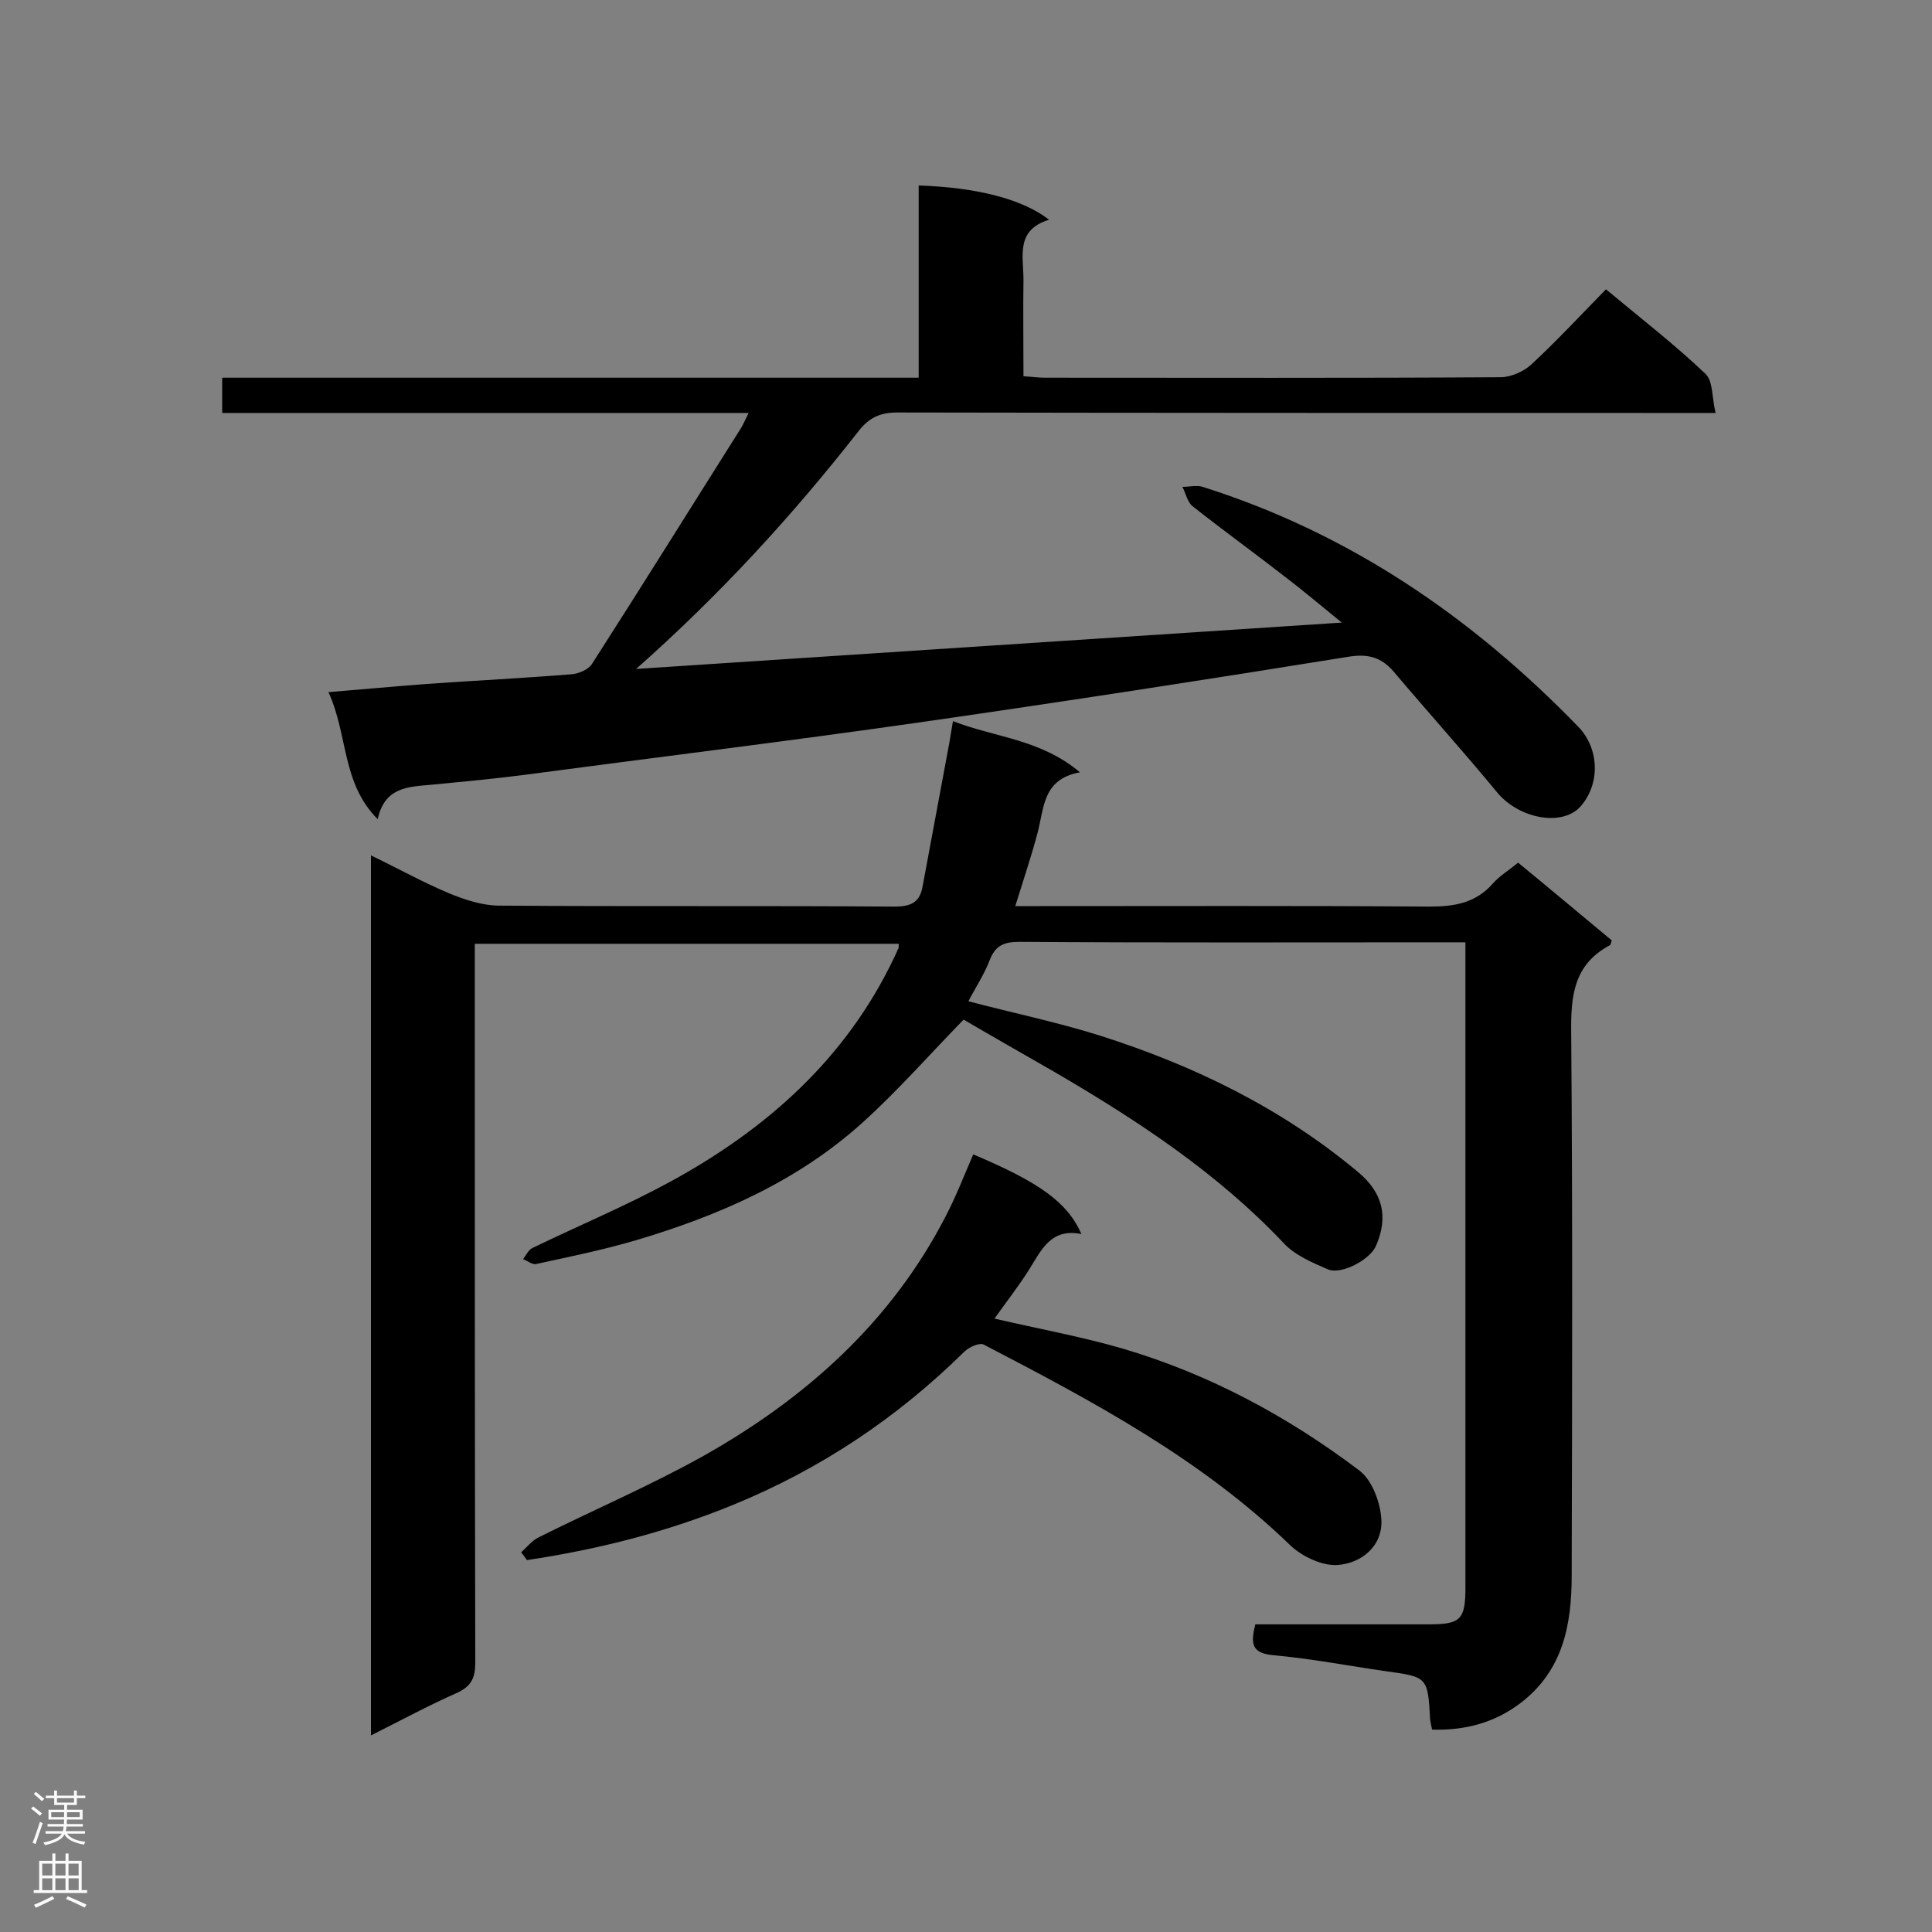 <svg enable-background="new 0 0 400 400" viewBox="0 0 400 400" xmlns="http://www.w3.org/2000/svg"><rect x="0" y="0" width="400" height="400" fill="#808080" stroke="none"/><g fill="#000001"><path d="m186.1 195.4c-29.2 0-58.2 0-87.8 0v5.2c0 47.9 0 95.8.1 143.6 0 3.2-.8 4.9-3.8 6.3-5.9 2.6-11.6 5.7-17.8 8.8 0-60.9 0-121.2 0-182.2 5.6 2.7 10.8 5.6 16.3 7.9 3.2 1.3 6.8 2.5 10.3 2.5 27.3.2 54.6 0 81.8.2 3.3 0 5.2-.8 5.8-4.1 1.8-9.7 3.6-19.3 5.4-29 .3-1.5.5-3.1.9-5.3 8.7 3.4 18.1 3.7 26.3 10.6-7.8 1.4-7.4 7.4-8.8 12.6-1.3 4.9-2.9 9.6-4.6 15.1h5.2c26.8 0 53.7-.1 80.5.1 5.2 0 9.6-.7 13.2-4.8 1.4-1.6 3.3-2.7 5.2-4.3 6.6 5.4 13 10.8 19.4 16.1-.2.5-.2.9-.4 1-7.5 4-8.1 10.5-8 18.2.3 37.4.2 74.9.1 112.3 0 10.2-1.8 19.7-10.6 26.4-5.4 4.1-11.5 5.7-18.3 5.5-.2-.9-.3-1.4-.4-2-.5-8.9-.5-8.9-9.2-10.1-7.7-1.1-15.4-2.6-23.2-3.3-4.6-.4-4.8-2.4-3.8-6.4h21.6 14.4c6.5 0 7.5-1 7.5-7.6 0-18.4 0-36.9 0-55.3 0-24.2 0-48.5 0-72.7 0-1.7 0-3.4 0-5.6-1.9 0-3.3 0-4.8 0-29.2 0-58.3.1-87.5-.1-3.2 0-5 .7-6.2 3.8-1.1 2.9-2.9 5.6-4.4 8.5 9.1 2.4 18.3 4.3 27.2 7.1 19.5 6.2 37.6 15 53.4 28.2 5.2 4.3 6.4 9.3 3.8 15.3-1.2 2.9-7.2 6.1-10 4.9-3.2-1.4-6.8-2.9-9.1-5.4-13.7-14.5-30.1-25.3-47.2-35.3-6.6-3.8-13.3-7.6-19.1-11-7.2 7.4-13.7 14.8-20.9 21.3-13.5 12.2-29.8 19.3-47 24.4-6.8 2-13.7 3.4-20.6 4.9-.8.2-1.8-.7-2.7-1 .6-.8 1.1-1.9 1.9-2.3 9.5-4.6 19.3-8.7 28.5-13.7 20-10.9 36.5-25.5 46.5-46.6.2-.5.5-1 .7-1.6.2 0 .1-.3.2-1.1z"/><path d="m155 85.5c-36.6 0-72.6 0-109 0 0-2.6 0-4.7 0-7.3h144.2c0-13.6 0-26.7 0-39.8 12 .4 21.5 2.8 27 7.1-7 2.1-5.3 7.6-5.3 12.4-.1 6.5 0 13 0 20 1.7.1 3.1.3 4.4.3 31.5 0 63 .1 94.4-.1 2.1 0 4.8-1.2 6.3-2.6 5.3-4.9 10.2-10.2 15.5-15.6 7.2 6 14.2 11.4 20.6 17.5 1.6 1.5 1.3 4.9 2.1 8.1-2.9 0-4.7 0-6.6 0-54.3 0-108.5 0-162.8-.1-3.5 0-5.8 1-8 3.8-13.7 17.5-28.6 33.8-46.1 49.3 49-3.2 97-6.4 146.1-9.6-4.4-3.6-8.1-6.7-11.9-9.6-6.3-4.9-12.8-9.6-19-14.5-1.1-.9-1.4-2.7-2.1-4 1.4 0 3-.4 4.2 0 30.4 9.6 55.8 27 77.8 49.7 4.4 4.6 4.5 11.9.4 16.5-3.8 4.2-12.7 2.5-17.2-2.9-7-8.5-14.4-16.7-21.5-25.1-2.6-3-5.4-3.7-9.5-3-29.1 4.7-58.3 9.2-87.5 13.4-27.8 4-55.7 7.4-83.5 11.1-6.3.8-12.7 1.4-19 2-4.7.4-9.4.6-10.8 7.1-7.5-7.5-6.1-17.4-10.2-26.3 7.3-.6 13.8-1.2 20.4-1.7 10-.7 20-1.2 29.9-2 1.5-.1 3.6-1 4.3-2.2 10.4-16.2 20.6-32.6 30.9-48.9.5-.9.8-1.6 1.5-3z"/><path d="m107.9 321.4c1.2-1.1 2.2-2.4 3.6-3.1 11.4-5.7 23.1-10.7 34.2-16.9 21.1-11.9 38.7-27.6 50-49.4 2.2-4.2 3.9-8.6 5.8-13 13.7 5.8 19.5 9.9 22.4 16.5-6.3-1.3-8.3 3.3-10.8 7.3-2.2 3.5-4.8 6.8-7.2 10.2 9 2.1 17.9 3.7 26.5 6.2 18 5.3 34.3 14.1 49.1 25.3 2.6 2 4.3 6.6 4.5 10.1.3 5.5-4.1 9-8.9 9.4-3.2.3-7.5-1.7-10-4.1-18.5-17.9-40.9-29.8-63.4-41.5-.9-.5-3.1.5-4.1 1.5-13.9 13.7-29.8 24.3-47.9 31.7-13.7 5.6-27.9 9.2-42.6 11.4-.4-.6-.8-1.1-1.2-1.6z"/></g><path d="m6.44 374.46.42-.45c.65.47 1.27.95 1.85 1.44l-.45.49c-.65-.56-1.25-1.06-1.82-1.48m.93 7.33-.63-.26c.55-1.36 1.05-2.8 1.52-4.33.19.1.38.19.59.27-.46 1.29-.95 2.73-1.48 4.32m-.38-10.38.44-.42c.43.34 1.01.82 1.74 1.44l-.49.49c-.53-.51-1.09-1.01-1.69-1.51m2.5.35h1.72v-1.04h.59v1.04h3.52v-1.04h.59v1.04h1.75v.53h-1.75v1.42h-2.03v.97h3.22v2.03h-3.24c0 .35-.01.66-.03.93h3.32v.53h-3.37c-.03.27-.08.58-.15.94h3.96v.53h-3.71c.67.92 1.93 1.48 3.79 1.68-.13.24-.23.44-.29.59-2.13-.38-3.48-1.08-4.04-2.12-.43.97-1.77 1.72-4.03 2.23-.09-.19-.2-.37-.33-.55 2.1-.42 3.37-1.03 3.81-1.83h-3.36v-.53h3.58c.08-.29.13-.61.16-.94h-3.33v-.53h3.39c.02-.27.04-.58.04-.93h-3.23v-2.03h3.25v-.97h-2.07v-1.42h-1.73zm1.12 3.44v1h2.65c.01-.3.02-.44.01-.4v-.25-.35zm1.19-2h3.52v-.91h-3.52zm4.71 2h-2.63v.59c0 .15-.01.28-.01.4h2.64z" fill="#fafafa"/><path d="m13.56 383.74h.63v1.52h2.72v6.07h1.13v.6h-11.06v-.6h1.13v-6.07h2.73v-1.52h.63v1.52h2.1v-1.52zm-2.69 8.83.38.56c-1.24.63-2.53 1.25-3.85 1.85-.1-.21-.21-.42-.34-.63 1.36-.55 2.63-1.15 3.81-1.78m-2.13-4.27h2.1v-2.45h-2.1zm0 3.04h2.1v-2.46h-2.1zm2.72-3.04h2.1v-2.45h-2.1zm0 3.04h2.1v-2.46h-2.1zm6.07 3.6c-1.41-.71-2.7-1.3-3.86-1.78l.35-.56c1.45.62 2.75 1.19 3.88 1.72zm-1.25-9.09h-2.1v2.45h2.1zm-2.09 5.49h2.1v-2.46h-2.1z" fill="#fafafa"/></svg>